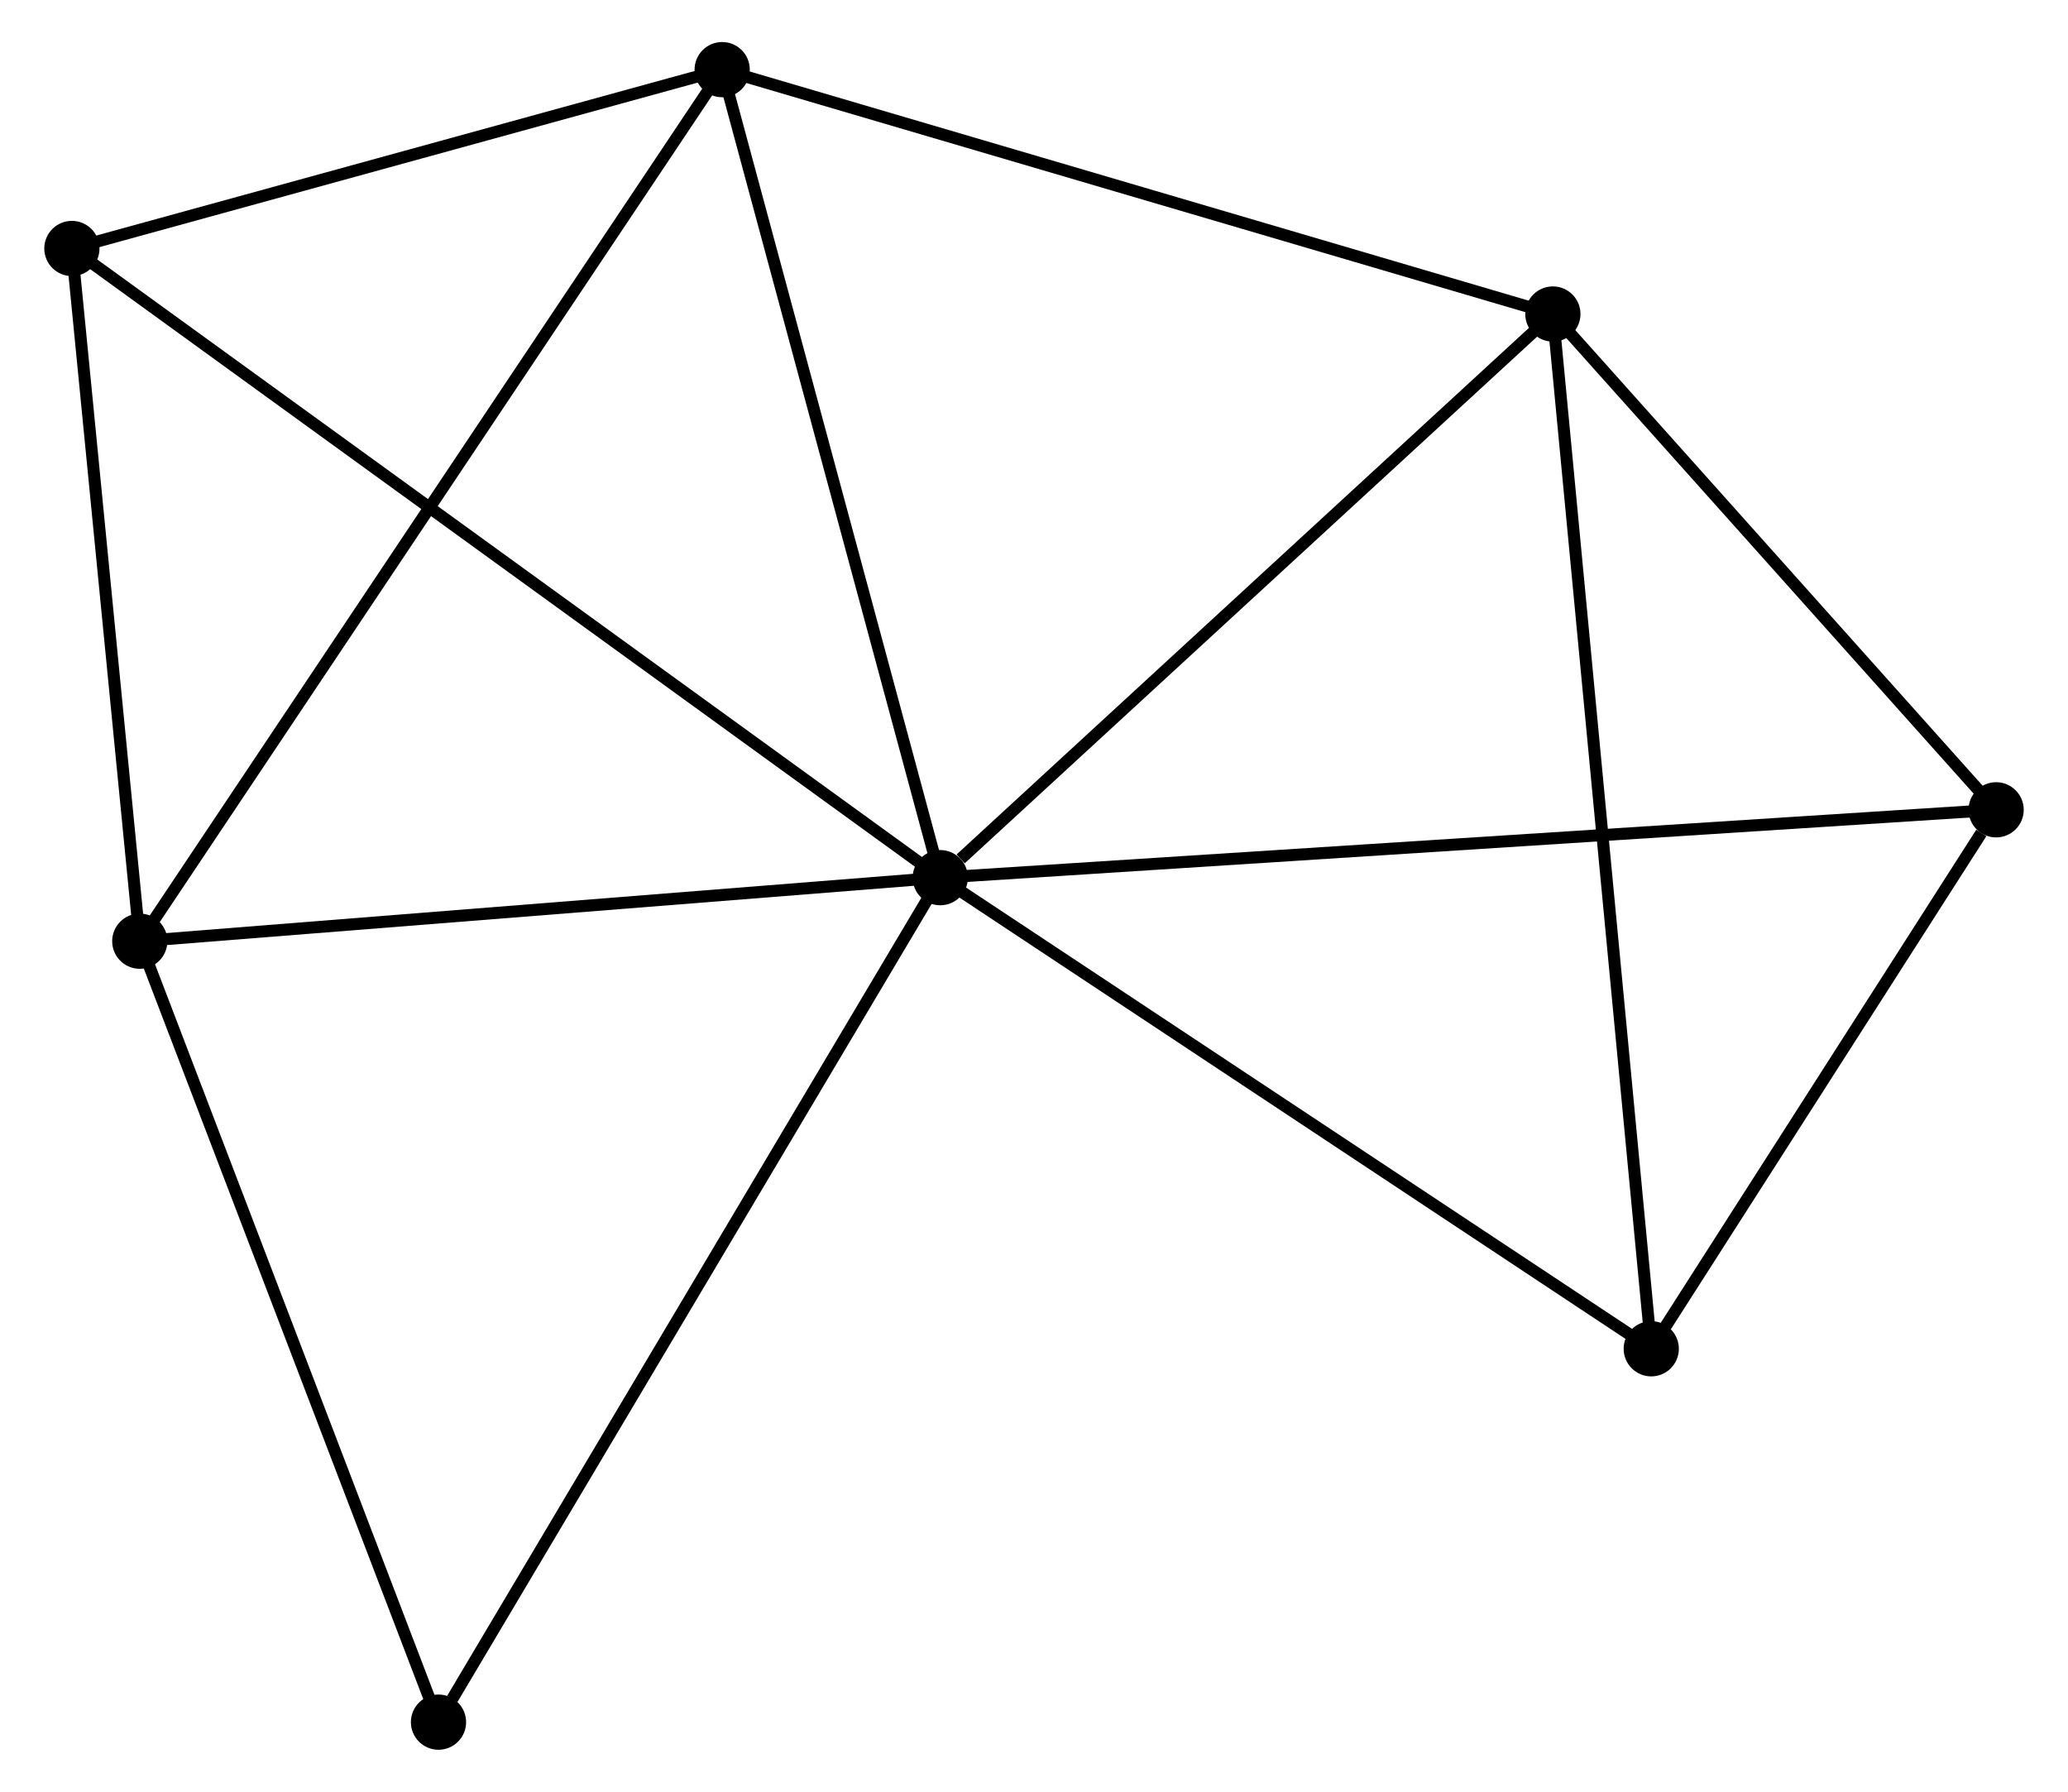 <?xml version="1.0" encoding="UTF-8" standalone="no"?>
<!DOCTYPE svg PUBLIC "-//W3C//DTD SVG 1.1//EN"
 "http://www.w3.org/Graphics/SVG/1.1/DTD/svg11.dtd">
<!-- Generated by graphviz version 2.36.0 (20140111.2315)
 -->
<!-- Title: %3 Pages: 1 -->
<svg width="172pt" height="149pt"
 viewBox="0.00 0.00 171.90 149.24" xmlns="http://www.w3.org/2000/svg" xmlns:xlink="http://www.w3.org/1999/xlink">
<g id="graph0" class="graph" transform="scale(1 1) rotate(0) translate(4 145.243)">
<title>%3</title>
<!-- 0 -->
<g id="node1" class="node"><title>0</title>
<ellipse fill="black" stroke="black" cx="74.141" cy="-72.14" rx="1.8" ry="1.8"/>
</g>
<!-- 1 -->
<g id="node2" class="node"><title>1</title>
<ellipse fill="black" stroke="black" cx="125.175" cy="-119.088" rx="1.8" ry="1.8"/>
</g>
<!-- 0&#45;&#45;1 -->
<g id="edge1" class="edge"><title>0&#45;&#45;1</title>
<path fill="none" stroke="black" d="M75.839,-73.702C83.726,-80.957 116.698,-111.29 123.816,-117.838"/>
</g>
<!-- 2 -->
<g id="node3" class="node"><title>2</title>
<ellipse fill="black" stroke="black" cx="7.456" cy="-66.848" rx="1.8" ry="1.8"/>
</g>
<!-- 0&#45;&#45;2 -->
<g id="edge2" class="edge"><title>0&#45;&#45;2</title>
<path fill="none" stroke="black" d="M72.217,-71.987C62.48,-71.214 18.718,-67.742 9.261,-66.991"/>
</g>
<!-- 3 -->
<g id="node4" class="node"><title>3</title>
<ellipse fill="black" stroke="black" cx="55.973" cy="-139.443" rx="1.8" ry="1.8"/>
</g>
<!-- 0&#45;&#45;3 -->
<g id="edge3" class="edge"><title>0&#45;&#45;3</title>
<path fill="none" stroke="black" d="M73.617,-74.081C70.964,-83.909 59.041,-128.077 56.465,-137.621"/>
</g>
<!-- 4 -->
<g id="node5" class="node"><title>4</title>
<ellipse fill="black" stroke="black" cx="162.101" cy="-77.792" rx="1.8" ry="1.8"/>
</g>
<!-- 0&#45;&#45;4 -->
<g id="edge4" class="edge"><title>0&#45;&#45;4</title>
<path fill="none" stroke="black" d="M75.978,-72.258C87.425,-72.993 148.856,-76.941 160.273,-77.675"/>
</g>
<!-- 5 -->
<g id="node6" class="node"><title>5</title>
<ellipse fill="black" stroke="black" cx="1.8" cy="-124.546" rx="1.8" ry="1.8"/>
</g>
<!-- 0&#45;&#45;5 -->
<g id="edge5" class="edge"><title>0&#45;&#45;5</title>
<path fill="none" stroke="black" d="M72.63,-73.234C63.216,-80.054 12.693,-116.655 3.303,-123.457"/>
</g>
<!-- 6 -->
<g id="node7" class="node"><title>6</title>
<ellipse fill="black" stroke="black" cx="133.371" cy="-32.899" rx="1.8" ry="1.8"/>
</g>
<!-- 0&#45;&#45;6 -->
<g id="edge6" class="edge"><title>0&#45;&#45;6</title>
<path fill="none" stroke="black" d="M75.85,-71.008C84.499,-65.277 123.368,-39.526 131.767,-33.962"/>
</g>
<!-- 7 -->
<g id="node8" class="node"><title>7</title>
<ellipse fill="black" stroke="black" cx="32.341" cy="-1.8" rx="1.8" ry="1.8"/>
</g>
<!-- 0&#45;&#45;7 -->
<g id="edge7" class="edge"><title>0&#45;&#45;7</title>
<path fill="none" stroke="black" d="M73.108,-70.401C67.375,-60.754 39.517,-13.876 33.491,-3.736"/>
</g>
<!-- 1&#45;&#45;3 -->
<g id="edge8" class="edge"><title>1&#45;&#45;3</title>
<path fill="none" stroke="black" d="M123.178,-119.675C113.073,-122.648 67.659,-136.005 57.846,-138.892"/>
</g>
<!-- 1&#45;&#45;4 -->
<g id="edge9" class="edge"><title>1&#45;&#45;4</title>
<path fill="none" stroke="black" d="M126.403,-117.714C132.01,-111.444 155.136,-85.582 160.829,-79.214"/>
</g>
<!-- 1&#45;&#45;6 -->
<g id="edge10" class="edge"><title>1&#45;&#45;6</title>
<path fill="none" stroke="black" d="M125.346,-117.288C126.403,-106.168 132.038,-46.912 133.172,-34.99"/>
</g>
<!-- 2&#45;&#45;3 -->
<g id="edge11" class="edge"><title>2&#45;&#45;3</title>
<path fill="none" stroke="black" d="M8.469,-68.364C14.783,-77.812 48.667,-128.512 54.965,-137.935"/>
</g>
<!-- 2&#45;&#45;5 -->
<g id="edge12" class="edge"><title>2&#45;&#45;5</title>
<path fill="none" stroke="black" d="M7.268,-68.768C6.409,-77.528 2.867,-113.663 1.995,-122.56"/>
</g>
<!-- 2&#45;&#45;7 -->
<g id="edge13" class="edge"><title>2&#45;&#45;7</title>
<path fill="none" stroke="black" d="M8.174,-64.971C11.808,-55.473 28.138,-12.785 31.667,-3.561"/>
</g>
<!-- 3&#45;&#45;5 -->
<g id="edge14" class="edge"><title>3&#45;&#45;5</title>
<path fill="none" stroke="black" d="M54.17,-138.947C45.946,-136.686 12.018,-127.356 3.665,-125.059"/>
</g>
<!-- 4&#45;&#45;6 -->
<g id="edge15" class="edge"><title>4&#45;&#45;6</title>
<path fill="none" stroke="black" d="M160.866,-75.863C156.14,-68.479 139.231,-42.056 134.568,-34.771"/>
</g>
</g>
</svg>
